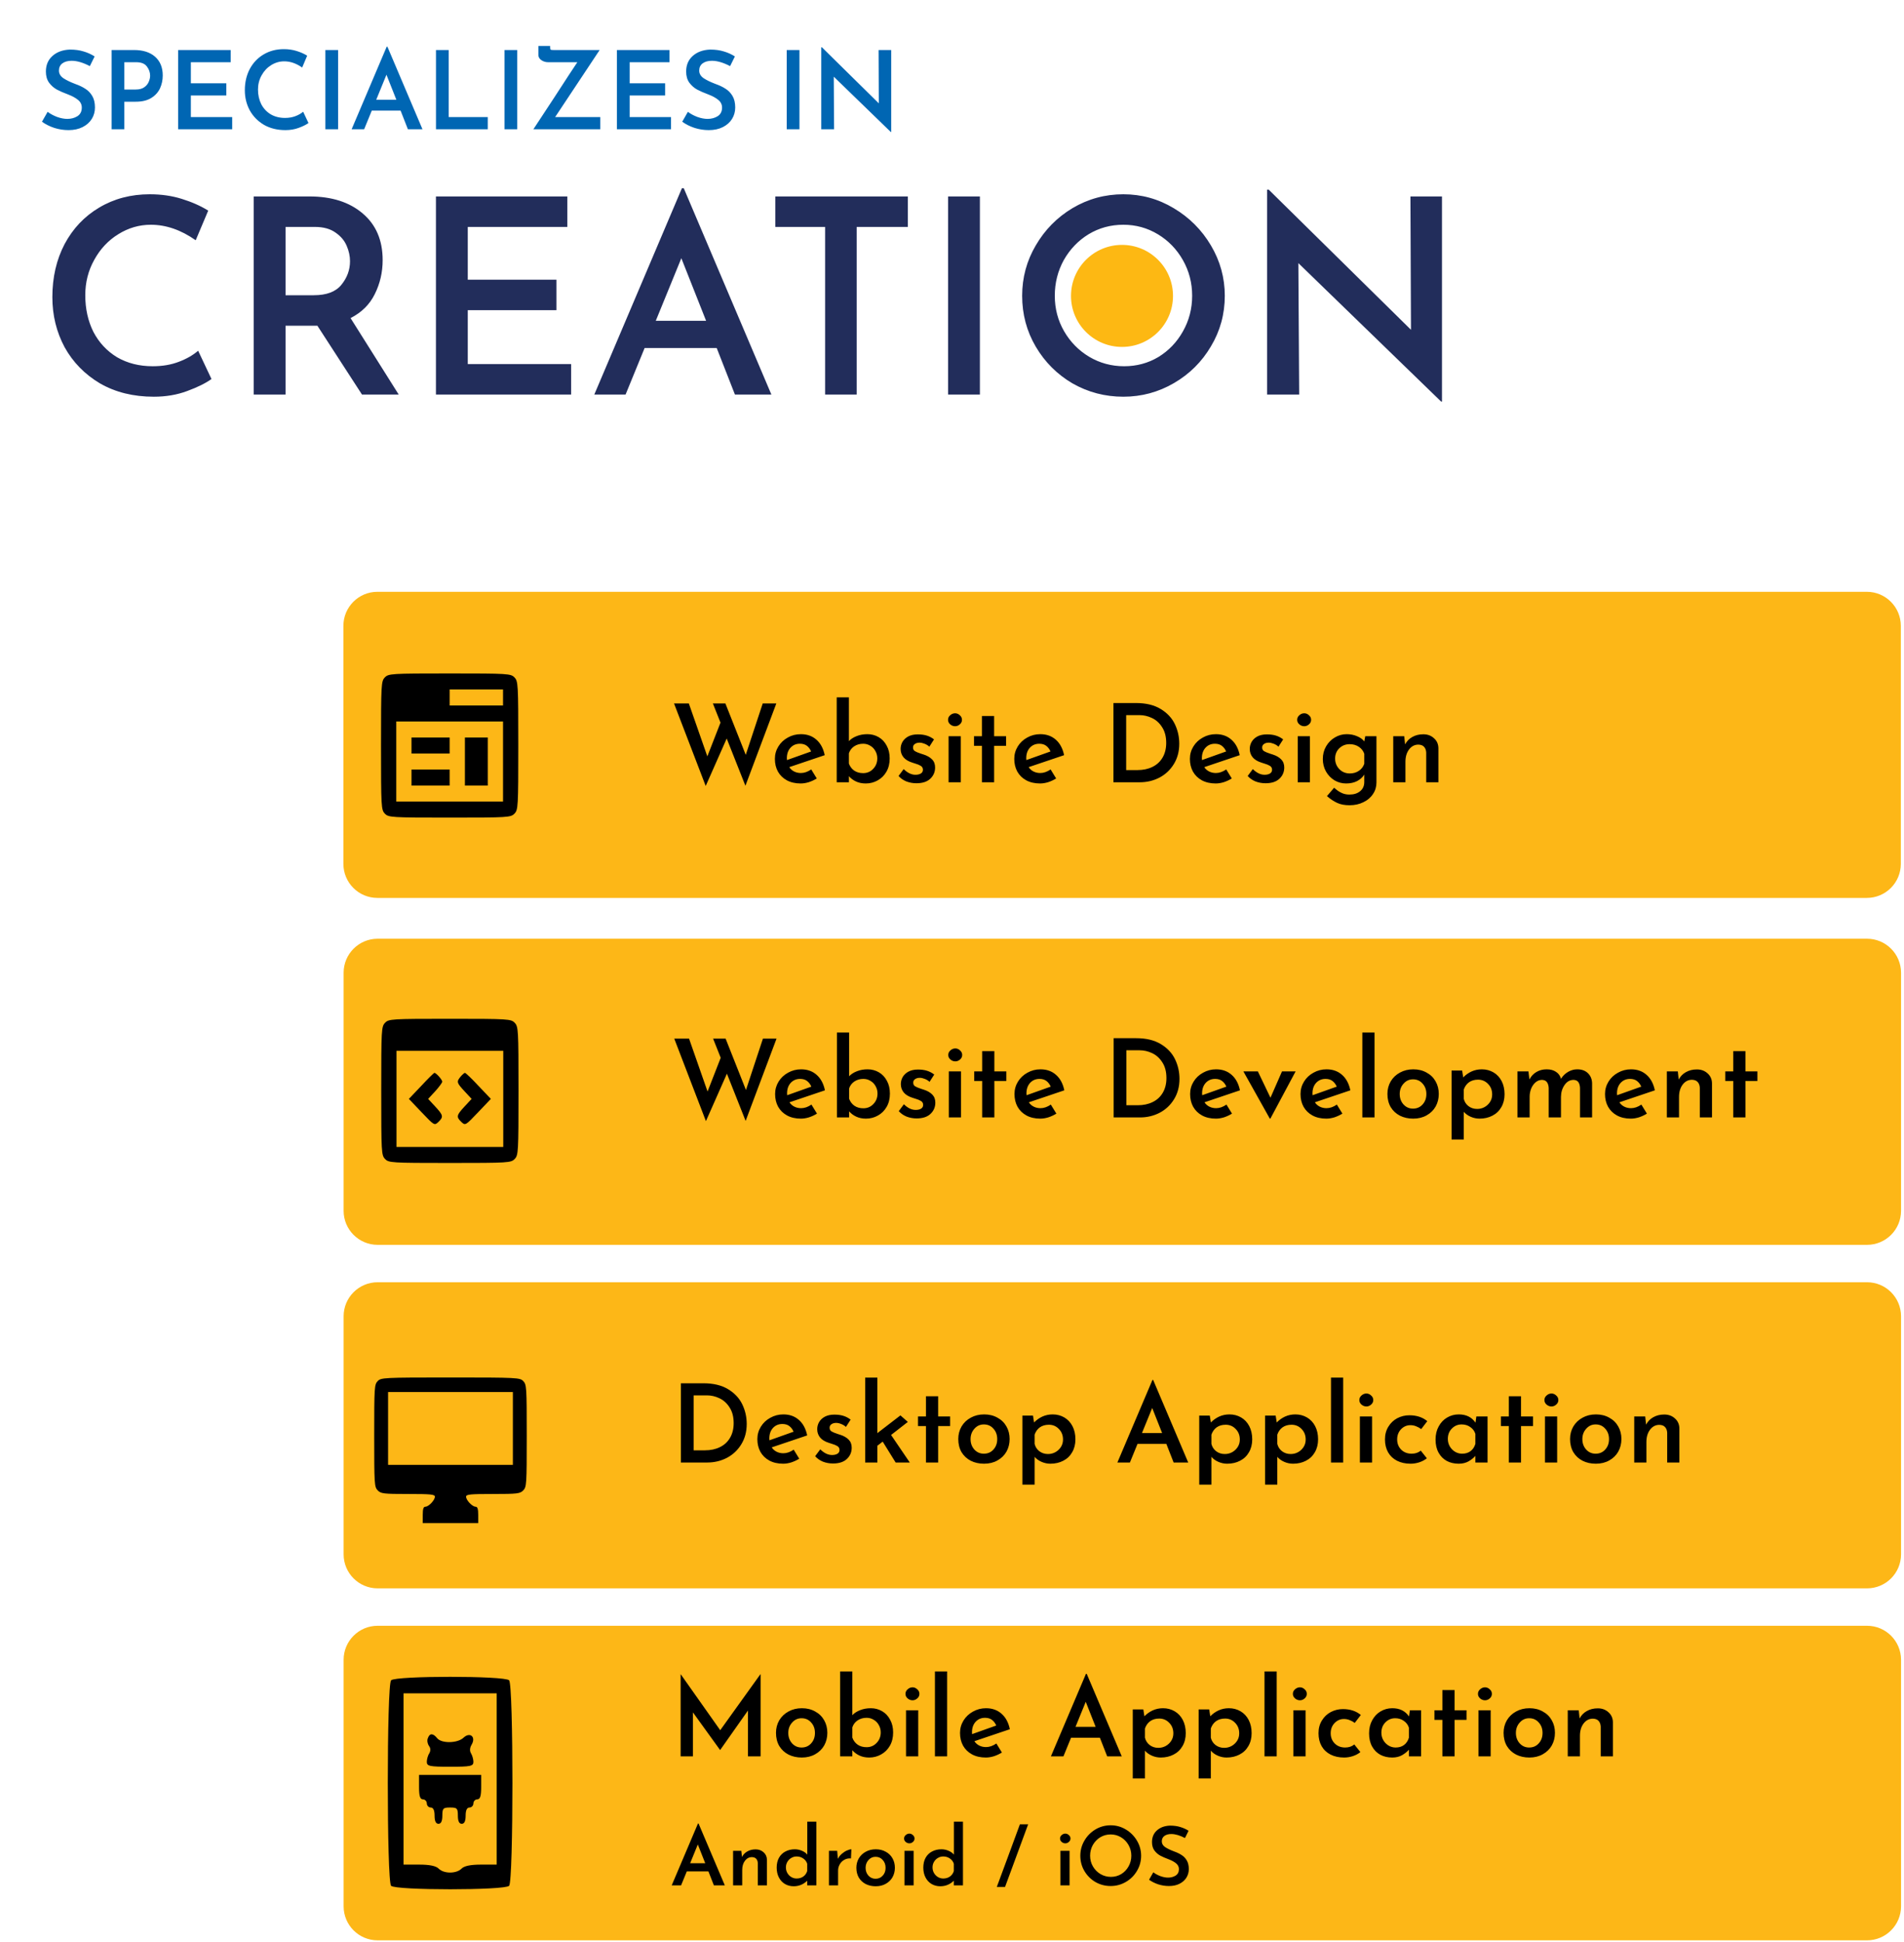 <svg width="560" height="571" viewBox="0 0 560 571" fill="none" xmlns="http://www.w3.org/2000/svg">
<path fill-rule="evenodd" clip-rule="evenodd" d="M10 0C4.477 0 0 4.477 0 10V53V83V126C0 131.523 4.477 136 10 136H433C438.523 136 443 131.523 443 126V53C443 47.477 438.523 43 433 43H276V10C276 4.477 271.523 0 266 0H10Z" fill="white"/>
<path d="M26.424 19.44C24.419 18.395 22.637 17.872 21.08 17.872C19.928 17.872 19.011 18.128 18.328 18.64C17.667 19.152 17.336 19.856 17.336 20.752C17.336 21.627 17.752 22.363 18.584 22.96C19.437 23.536 20.621 24.112 22.136 24.688C23.288 25.093 24.269 25.563 25.08 26.096C25.912 26.608 26.595 27.312 27.128 28.208C27.661 29.104 27.928 30.235 27.928 31.6C27.928 32.837 27.619 33.957 27 34.96C26.381 35.963 25.485 36.763 24.312 37.36C23.139 37.957 21.752 38.256 20.152 38.256C18.744 38.256 17.357 38.043 15.992 37.616C14.627 37.168 13.411 36.56 12.344 35.792L14.008 32.88C14.797 33.477 15.725 33.979 16.792 34.384C17.88 34.768 18.883 34.96 19.8 34.96C20.931 34.96 21.923 34.693 22.776 34.16C23.629 33.605 24.056 32.763 24.056 31.632C24.056 30.736 23.693 29.989 22.968 29.392C22.264 28.795 21.272 28.251 19.992 27.76C18.669 27.269 17.571 26.789 16.696 26.32C15.821 25.829 15.064 25.157 14.424 24.304C13.805 23.429 13.496 22.341 13.496 21.04C13.496 19.141 14.136 17.616 15.416 16.464C16.717 15.291 18.424 14.661 20.536 14.576C22.072 14.576 23.416 14.757 24.568 15.12C25.741 15.461 26.829 15.952 27.832 16.592L26.424 19.44ZM39.417 14.704C42.062 14.704 44.132 15.365 45.625 16.688C47.118 18.011 47.865 19.845 47.865 22.192C47.865 23.536 47.598 24.795 47.065 25.968C46.532 27.12 45.668 28.069 44.473 28.816C43.3 29.541 41.785 29.904 39.929 29.904H36.569V38H32.825V14.704H39.417ZM39.929 26.32C40.953 26.32 41.774 26.107 42.393 25.68C43.033 25.232 43.481 24.699 43.737 24.08C44.014 23.44 44.153 22.832 44.153 22.256C44.153 21.275 43.833 20.368 43.193 19.536C42.574 18.704 41.518 18.288 40.025 18.288H36.569V26.32H39.929ZM67.844 14.704V18.288H56.132V24.496H66.564V28.08H56.132V34.416H68.291V38H52.388V14.704H67.844ZM90.73 36.176C90.047 36.667 89.098 37.136 87.882 37.584C86.687 38.032 85.375 38.256 83.946 38.256C81.535 38.256 79.423 37.733 77.61 36.688C75.818 35.621 74.431 34.203 73.45 32.432C72.49 30.64 72.01 28.677 72.01 26.544C72.01 24.219 72.49 22.139 73.45 20.304C74.431 18.469 75.786 17.04 77.514 16.016C79.263 14.971 81.247 14.448 83.466 14.448C84.831 14.448 86.09 14.629 87.242 14.992C88.415 15.355 89.45 15.813 90.346 16.368L88.874 19.856C87.146 18.64 85.386 18.032 83.594 18.032C82.229 18.032 80.949 18.405 79.754 19.152C78.581 19.877 77.642 20.88 76.938 22.16C76.234 23.419 75.882 24.805 75.882 26.32C75.882 27.92 76.202 29.36 76.842 30.64C77.503 31.899 78.431 32.891 79.626 33.616C80.842 34.32 82.239 34.672 83.818 34.672C84.949 34.672 85.962 34.501 86.858 34.16C87.775 33.819 88.543 33.381 89.162 32.848L90.73 36.176ZM99.444 14.704V38H95.7V14.704H99.444ZM117.824 32.528H109.344L107.104 38H103.424L113.728 13.744H113.952L124.256 38H119.968L117.824 32.528ZM116.576 29.328L113.664 21.968L110.656 29.328H116.576ZM131.975 14.704V34.416H143.463V38H128.231V14.704H131.975ZM152.132 14.704V38H148.388V14.704H152.132ZM176.56 34.416V38H156.88C157.114 37.659 159.184 34.512 163.088 28.56C166.33 23.547 168.57 20.123 169.808 18.288H161.168C160.464 18.288 159.813 18.085 159.216 17.68C158.64 17.275 158.352 16.773 158.352 16.176V13.52H161.808V13.968C161.808 14.331 161.861 14.544 161.968 14.608C162.096 14.672 162.373 14.704 162.8 14.704H176.368L163.28 34.416H176.56ZM196.906 14.704V18.288H185.194V24.496H195.626V28.08H185.194V34.416H197.354V38H181.45V14.704H196.906ZM214.737 19.44C212.731 18.395 210.95 17.872 209.393 17.872C208.241 17.872 207.323 18.128 206.641 18.64C205.979 19.152 205.649 19.856 205.649 20.752C205.649 21.627 206.065 22.363 206.897 22.96C207.75 23.536 208.934 24.112 210.449 24.688C211.601 25.093 212.582 25.563 213.393 26.096C214.225 26.608 214.907 27.312 215.441 28.208C215.974 29.104 216.241 30.235 216.241 31.6C216.241 32.837 215.931 33.957 215.312 34.96C214.694 35.963 213.798 36.763 212.625 37.36C211.451 37.957 210.065 38.256 208.465 38.256C207.057 38.256 205.67 38.043 204.305 37.616C202.939 37.168 201.723 36.56 200.657 35.792L202.321 32.88C203.11 33.477 204.038 33.979 205.105 34.384C206.193 34.768 207.195 34.96 208.113 34.96C209.243 34.96 210.235 34.693 211.089 34.16C211.942 33.605 212.369 32.763 212.369 31.632C212.369 30.736 212.006 29.989 211.281 29.392C210.577 28.795 209.585 28.251 208.305 27.76C206.982 27.269 205.883 26.789 205.009 26.32C204.134 25.829 203.377 25.157 202.737 24.304C202.118 23.429 201.809 22.341 201.809 21.04C201.809 19.141 202.449 17.616 203.729 16.464C205.03 15.291 206.737 14.661 208.849 14.576C210.385 14.576 211.729 14.757 212.881 15.12C214.054 15.461 215.142 15.952 216.145 16.592L214.737 19.44ZM235.132 14.704V38H231.388V14.704H235.132ZM262.12 14.704V38.832H262.024L245.224 22.544L245.32 38H241.544V13.904H241.736L258.472 30.384L258.408 14.704H262.12Z" fill="#0066B3"/>
<path d="M62.2 111.44C60.493 112.667 58.12 113.84 55.08 114.96C52.093 116.08 48.813 116.64 45.24 116.64C39.213 116.64 33.933 115.333 29.4 112.72C24.92 110.053 21.453 106.507 19 102.08C16.6 97.6 15.4 92.693 15.4 87.36C15.4 81.547 16.6 76.347 19 71.76C21.453 67.173 24.84 63.6 29.16 61.04C33.533 58.427 38.493 57.12 44.04 57.12C47.453 57.12 50.6 57.573 53.48 58.48C56.413 59.387 59 60.533 61.24 61.92L57.56 70.64C53.24 67.6 48.84 66.08 44.36 66.08C40.947 66.08 37.747 67.013 34.76 68.88C31.827 70.693 29.48 73.2 27.72 76.4C25.96 79.547 25.08 83.013 25.08 86.8C25.08 90.8 25.88 94.4 27.48 97.6C29.133 100.747 31.453 103.227 34.44 105.04C37.48 106.8 40.973 107.68 44.92 107.68C47.747 107.68 50.28 107.253 52.52 106.4C54.813 105.547 56.733 104.453 58.28 103.12L62.2 111.44ZM106.465 116L93.345 95.76H92.385H83.985V116H74.625V57.76H91.025C97.532 57.76 102.732 59.413 106.625 62.72C110.572 66.027 112.545 70.613 112.545 76.48C112.545 80.053 111.772 83.387 110.225 86.48C108.732 89.52 106.358 91.867 103.105 93.52L117.265 116H106.465ZM83.985 86.8H92.305C96.038 86.8 98.732 85.787 100.385 83.76C102.092 81.68 102.945 79.36 102.945 76.8C102.945 75.307 102.625 73.813 101.985 72.32C101.345 70.773 100.252 69.467 98.705 68.4C97.158 67.28 95.132 66.72 92.625 66.72H83.985V86.8ZM166.859 57.76V66.72H137.579V82.24H163.659V91.2H137.579V107.04H167.979V116H128.219V57.76H166.859ZM210.795 102.32H189.595L183.995 116H174.795L200.555 55.36H201.115L226.875 116H216.155L210.795 102.32ZM207.675 94.32L200.395 75.92L192.875 94.32H207.675ZM267.003 57.76V66.72H251.963V116H242.683V66.72H228.043V57.76H267.003ZM288.204 57.76V116H278.844V57.76H288.204ZM300.634 86.96C300.634 81.627 301.968 76.693 304.634 72.16C307.301 67.573 310.901 63.92 315.434 61.2C320.021 58.48 325.008 57.12 330.394 57.12C335.728 57.12 340.661 58.48 345.194 61.2C349.781 63.92 353.434 67.573 356.154 72.16C358.874 76.747 360.234 81.68 360.234 86.96C360.234 92.347 358.874 97.307 356.154 101.84C353.488 106.373 349.861 109.973 345.274 112.64C340.688 115.307 335.728 116.64 330.394 116.64C325.008 116.64 320.021 115.333 315.434 112.72C310.901 110.053 307.301 106.453 304.634 101.92C301.968 97.387 300.634 92.4 300.634 86.96ZM310.234 86.96C310.234 90.747 311.141 94.213 312.954 97.36C314.768 100.507 317.221 103.013 320.314 104.88C323.461 106.747 326.901 107.68 330.634 107.68C334.314 107.68 337.674 106.773 340.714 104.96C343.754 103.093 346.154 100.587 347.914 97.44C349.728 94.24 350.634 90.747 350.634 86.96C350.634 83.173 349.728 79.68 347.914 76.48C346.101 73.28 343.648 70.747 340.554 68.88C337.461 67.013 334.074 66.08 330.394 66.08C326.661 66.08 323.248 67.013 320.154 68.88C317.114 70.747 314.688 73.28 312.874 76.48C311.114 79.68 310.234 83.173 310.234 86.96ZM424.112 57.76V118.08H423.872L381.872 77.36L382.112 116H372.672V55.76H373.152L414.992 96.96L414.832 57.76H424.112Z" fill="#222D5B"/>
<circle cx="330" cy="87" r="15" fill="#FDB813"/>
<g filter="url(#filter0_b)">
<path d="M101.064 387C101.064 381.477 105.541 377 111.064 377H549.127C554.65 377 559.127 381.477 559.127 387V457C559.127 462.523 554.65 467 549.127 467H111.064C105.541 467 101.064 462.523 101.064 457V387Z" fill="#FDB717"/>
</g>
<path d="M200.264 406.704H206.888C209.81 406.704 212.221 407.28 214.12 408.432C216.04 409.584 217.437 411.067 218.312 412.88C219.186 414.693 219.624 416.624 219.624 418.672C219.624 420.933 219.09 422.928 218.024 424.656C216.978 426.363 215.57 427.685 213.8 428.624C212.029 429.541 210.098 430 208.008 430H200.264V406.704ZM207.336 426.416C209 426.416 210.461 426.107 211.72 425.488C213 424.869 213.992 423.963 214.696 422.768C215.421 421.552 215.784 420.101 215.784 418.416C215.784 416.581 215.389 415.056 214.6 413.84C213.832 412.603 212.84 411.696 211.624 411.12C210.429 410.544 209.192 410.256 207.912 410.256H204.008V426.416H207.336ZM230.399 427.28C231.402 427.28 232.415 426.928 233.439 426.224L235.071 428.88C234.346 429.328 233.567 429.691 232.735 429.968C231.903 430.224 231.103 430.352 230.335 430.352C228.778 430.352 227.423 430.043 226.271 429.424C225.141 428.805 224.266 427.952 223.647 426.864C223.05 425.776 222.751 424.528 222.751 423.12C222.751 421.797 223.093 420.581 223.775 419.472C224.458 418.363 225.386 417.488 226.559 416.848C227.733 416.187 229.013 415.856 230.399 415.856C232.234 415.856 233.759 416.4 234.975 417.488C236.191 418.555 237.002 420.069 237.407 422.032L226.975 425.552C227.338 426.107 227.818 426.533 228.415 426.832C229.013 427.131 229.674 427.28 230.399 427.28ZM230.111 418.672C228.981 418.672 228.053 419.067 227.327 419.856C226.623 420.645 226.271 421.669 226.271 422.928C226.271 423.163 226.282 423.344 226.303 423.472L233.407 420.944C233.13 420.283 232.725 419.739 232.191 419.312C231.658 418.885 230.965 418.672 230.111 418.672ZM244.998 430.288C243.953 430.288 242.961 430.107 242.022 429.744C241.105 429.36 240.347 428.827 239.75 428.144L241.254 426.128C242.385 427.237 243.537 427.792 244.71 427.792C245.35 427.792 245.873 427.675 246.278 427.44C246.705 427.184 246.918 426.811 246.918 426.32C246.918 425.808 246.705 425.424 246.278 425.168C245.851 424.912 245.371 424.709 244.838 424.56C244.326 424.389 243.995 424.283 243.846 424.24C242.673 423.877 241.798 423.355 241.222 422.672C240.646 421.968 240.358 421.147 240.358 420.208C240.358 419.461 240.539 418.768 240.902 418.128C241.286 417.467 241.851 416.933 242.598 416.528C243.366 416.123 244.294 415.92 245.382 415.92C246.406 415.92 247.291 416.037 248.038 416.272C248.806 416.507 249.521 416.88 250.182 417.392L248.806 419.536C248.422 419.173 247.953 418.885 247.398 418.672C246.865 418.459 246.374 418.352 245.926 418.352C245.371 418.352 244.913 418.48 244.55 418.736C244.187 418.992 244.006 419.323 244.006 419.728C243.985 420.219 244.166 420.592 244.55 420.848C244.934 421.083 245.553 421.339 246.406 421.616C246.769 421.723 247.003 421.797 247.11 421.84C248.177 422.181 249.009 422.661 249.606 423.28C250.203 423.877 250.502 424.667 250.502 425.648C250.502 426.971 250.022 428.08 249.062 428.976C248.123 429.851 246.769 430.288 244.998 430.288ZM259.617 423.856L258.049 425.072V430H254.465V405.04H258.049V421.36L264.833 416.144L267.009 418.064L262.081 421.904L267.585 430H263.425L259.617 423.856ZM275.924 410.512V416.464H279.444V419.28H275.924V430H272.34V419.28H270.004V416.464H272.34V410.512H275.924ZM281.845 423.088C281.845 421.744 282.165 420.517 282.805 419.408C283.467 418.299 284.373 417.435 285.525 416.816C286.677 416.176 287.989 415.856 289.461 415.856C290.933 415.856 292.235 416.176 293.365 416.816C294.517 417.435 295.403 418.299 296.021 419.408C296.64 420.496 296.949 421.723 296.949 423.088C296.949 424.453 296.64 425.691 296.021 426.8C295.403 427.888 294.517 428.752 293.365 429.392C292.235 430.032 290.923 430.352 289.429 430.352C287.979 430.352 286.677 430.064 285.525 429.488C284.373 428.891 283.467 428.048 282.805 426.96C282.165 425.851 281.845 424.56 281.845 423.088ZM285.461 423.12C285.461 424.336 285.835 425.36 286.581 426.192C287.328 427.003 288.256 427.408 289.365 427.408C290.517 427.408 291.456 427.003 292.181 426.192C292.928 425.381 293.301 424.357 293.301 423.12C293.301 421.883 292.928 420.859 292.181 420.048C291.456 419.216 290.517 418.8 289.365 418.8C288.256 418.8 287.328 419.227 286.581 420.08C285.835 420.912 285.461 421.925 285.461 423.12ZM309.611 415.856C310.87 415.856 312.011 416.155 313.035 416.752C314.059 417.349 314.859 418.203 315.435 419.312C316.011 420.421 316.299 421.712 316.299 423.184C316.299 424.635 315.979 425.904 315.339 426.992C314.721 428.08 313.846 428.912 312.715 429.488C311.606 430.064 310.347 430.352 308.939 430.352C308.043 430.352 307.179 430.171 306.347 429.808C305.515 429.445 304.833 428.955 304.299 428.336V436.496H300.715V416.208H303.819L304.139 418.224C304.843 417.499 305.654 416.923 306.571 416.496C307.51 416.069 308.523 415.856 309.611 415.856ZM308.235 427.504C309.025 427.504 309.75 427.323 310.411 426.96C311.094 426.576 311.638 426.064 312.043 425.424C312.449 424.784 312.651 424.059 312.651 423.248C312.651 421.989 312.246 420.955 311.435 420.144C310.646 419.312 309.665 418.896 308.491 418.896C307.446 418.896 306.561 419.152 305.835 419.664C305.131 420.176 304.619 420.891 304.299 421.808V424.528C304.513 425.403 304.971 426.117 305.675 426.672C306.401 427.227 307.254 427.504 308.235 427.504ZM343.044 424.528H334.564L332.324 430H328.644L338.948 405.744H339.172L349.476 430H345.188L343.044 424.528ZM341.796 421.328L338.884 413.968L335.876 421.328H341.796ZM361.611 415.856C362.87 415.856 364.011 416.155 365.035 416.752C366.059 417.349 366.859 418.203 367.435 419.312C368.011 420.421 368.299 421.712 368.299 423.184C368.299 424.635 367.979 425.904 367.339 426.992C366.721 428.08 365.846 428.912 364.715 429.488C363.606 430.064 362.347 430.352 360.939 430.352C360.043 430.352 359.179 430.171 358.347 429.808C357.515 429.445 356.833 428.955 356.299 428.336V436.496H352.715V416.208H355.819L356.139 418.224C356.843 417.499 357.654 416.923 358.571 416.496C359.51 416.069 360.523 415.856 361.611 415.856ZM360.235 427.504C361.025 427.504 361.75 427.323 362.411 426.96C363.094 426.576 363.638 426.064 364.043 425.424C364.449 424.784 364.651 424.059 364.651 423.248C364.651 421.989 364.246 420.955 363.435 420.144C362.646 419.312 361.665 418.896 360.491 418.896C359.446 418.896 358.561 419.152 357.835 419.664C357.131 420.176 356.619 420.891 356.299 421.808V424.528C356.513 425.403 356.971 426.117 357.675 426.672C358.401 427.227 359.254 427.504 360.235 427.504ZM380.986 415.856C382.245 415.856 383.386 416.155 384.41 416.752C385.434 417.349 386.234 418.203 386.81 419.312C387.386 420.421 387.674 421.712 387.674 423.184C387.674 424.635 387.354 425.904 386.714 426.992C386.096 428.08 385.221 428.912 384.09 429.488C382.981 430.064 381.722 430.352 380.314 430.352C379.418 430.352 378.554 430.171 377.722 429.808C376.89 429.445 376.208 428.955 375.674 428.336V436.496H372.09V416.208H375.194L375.514 418.224C376.218 417.499 377.029 416.923 377.946 416.496C378.885 416.069 379.898 415.856 380.986 415.856ZM379.61 427.504C380.4 427.504 381.125 427.323 381.786 426.96C382.469 426.576 383.013 426.064 383.418 425.424C383.824 424.784 384.026 424.059 384.026 423.248C384.026 421.989 383.621 420.955 382.81 420.144C382.021 419.312 381.04 418.896 379.866 418.896C378.821 418.896 377.936 419.152 377.21 419.664C376.506 420.176 375.994 420.891 375.674 421.808V424.528C375.888 425.403 376.346 426.117 377.05 426.672C377.776 427.227 378.629 427.504 379.61 427.504ZM395.049 405.04V430H391.465V405.04H395.049ZM403.549 416.464V430H399.965V416.464H403.549ZM399.805 411.632C399.805 411.099 400.019 410.651 400.445 410.288C400.872 409.904 401.352 409.712 401.885 409.712C402.397 409.712 402.856 409.904 403.261 410.288C403.688 410.651 403.901 411.099 403.901 411.632C403.901 412.165 403.688 412.613 403.261 412.976C402.856 413.339 402.397 413.52 401.885 413.52C401.352 413.52 400.872 413.339 400.445 412.976C400.019 412.613 399.805 412.165 399.805 411.632ZM419.665 428.752C419.068 429.243 418.332 429.637 417.457 429.936C416.604 430.213 415.74 430.352 414.865 430.352C413.372 430.352 412.049 430.064 410.897 429.488C409.767 428.912 408.892 428.091 408.273 427.024C407.655 425.936 407.345 424.667 407.345 423.216C407.345 421.787 407.676 420.539 408.337 419.472C408.999 418.384 409.873 417.552 410.961 416.976C412.071 416.4 413.255 416.112 414.513 416.112C416.647 416.112 418.407 416.688 419.793 417.84L418.001 420.176C417.596 419.856 417.116 419.589 416.561 419.376C416.028 419.141 415.452 419.024 414.833 419.024C413.745 419.024 412.817 419.429 412.049 420.24C411.303 421.029 410.929 422.021 410.929 423.216C410.929 424.411 411.324 425.413 412.113 426.224C412.924 427.013 413.948 427.408 415.185 427.408C416.252 427.408 417.148 427.109 417.873 426.512L419.665 428.752ZM437.516 416.464V430H433.932V428.048C433.442 428.624 432.78 429.157 431.948 429.648C431.116 430.117 430.146 430.352 429.036 430.352C427.735 430.352 426.572 430.085 425.548 429.552C424.524 428.997 423.714 428.187 423.116 427.12C422.519 426.053 422.22 424.763 422.22 423.248C422.22 421.776 422.53 420.485 423.148 419.376C423.767 418.245 424.588 417.381 425.612 416.784C426.658 416.165 427.799 415.856 429.036 415.856C431.234 415.856 432.876 416.667 433.964 418.288L434.22 416.464H437.516ZM430.028 427.408C431.01 427.408 431.831 427.163 432.492 426.672C433.175 426.16 433.655 425.445 433.932 424.528V421.584C433.676 420.752 433.175 420.08 432.428 419.568C431.703 419.056 430.86 418.8 429.9 418.8C428.77 418.8 427.81 419.205 427.02 420.016C426.231 420.805 425.836 421.819 425.836 423.056C425.836 423.867 426.028 424.603 426.412 425.264C426.796 425.925 427.308 426.448 427.948 426.832C428.588 427.216 429.282 427.408 430.028 427.408ZM447.361 410.512V416.464H450.881V419.28H447.361V430H443.777V419.28H441.441V416.464H443.777V410.512H447.361ZM457.987 416.464V430H454.403V416.464H457.987ZM454.243 411.632C454.243 411.099 454.456 410.651 454.883 410.288C455.309 409.904 455.789 409.712 456.323 409.712C456.835 409.712 457.293 409.904 457.699 410.288C458.125 410.651 458.339 411.099 458.339 411.632C458.339 412.165 458.125 412.613 457.699 412.976C457.293 413.339 456.835 413.52 456.323 413.52C455.789 413.52 455.309 413.339 454.883 412.976C454.456 412.613 454.243 412.165 454.243 411.632ZM461.783 423.088C461.783 421.744 462.103 420.517 462.743 419.408C463.404 418.299 464.311 417.435 465.463 416.816C466.615 416.176 467.927 415.856 469.399 415.856C470.871 415.856 472.172 416.176 473.303 416.816C474.455 417.435 475.34 418.299 475.959 419.408C476.577 420.496 476.887 421.723 476.887 423.088C476.887 424.453 476.577 425.691 475.959 426.8C475.34 427.888 474.455 428.752 473.303 429.392C472.172 430.032 470.86 430.352 469.367 430.352C467.916 430.352 466.615 430.064 465.463 429.488C464.311 428.891 463.404 428.048 462.743 426.96C462.103 425.851 461.783 424.56 461.783 423.088ZM465.399 423.12C465.399 424.336 465.772 425.36 466.519 426.192C467.265 427.003 468.193 427.408 469.303 427.408C470.455 427.408 471.393 427.003 472.119 426.192C472.865 425.381 473.239 424.357 473.239 423.12C473.239 421.883 472.865 420.859 472.119 420.048C471.393 419.216 470.455 418.8 469.303 418.8C468.193 418.8 467.265 419.227 466.519 420.08C465.772 420.912 465.399 421.925 465.399 423.12ZM489.485 415.888C490.743 415.888 491.789 416.272 492.621 417.04C493.474 417.787 493.911 418.757 493.933 419.952V430H490.349V421.232C490.306 420.528 490.093 419.973 489.709 419.568C489.346 419.163 488.791 418.949 488.045 418.928C486.935 418.928 486.018 419.408 485.293 420.368C484.589 421.307 484.237 422.512 484.237 423.984V430H480.653V416.464H483.885L484.141 418.864C484.631 417.925 485.335 417.2 486.253 416.688C487.191 416.155 488.269 415.888 489.485 415.888Z" fill="black"/>
<g filter="url(#filter1_b)">
<path d="M101 184C101 178.477 105.477 174 111 174H549.064C554.587 174 559.064 178.477 559.064 184V254C559.064 259.523 554.587 264 549.064 264H111C105.477 264 101 259.523 101 254V184Z" fill="#FDB717"/>
</g>
<g filter="url(#filter2_b)">
<path d="M101.064 286C101.064 280.477 105.541 276 111.064 276H549.127C554.65 276 559.127 280.477 559.127 286V356C559.127 361.523 554.65 366 549.127 366H111.064C105.541 366 101.064 361.523 101.064 356V286Z" fill="#FDB717"/>
</g>
<g filter="url(#filter3_b)">
<path d="M101.064 488C101.064 482.477 105.541 478 111.064 478H549.127C554.65 478 559.127 482.477 559.127 488V560.486C559.127 566.009 554.65 570.486 549.127 570.486H111.064C105.541 570.486 101.064 566.009 101.064 560.486V488Z" fill="#FDB717"/>
</g>
<path d="M219.24 231.024L213.736 217.136L207.56 231.088L198.248 206.832H202.6L208.04 222.384L211.912 212.464L209.672 206.832H213.352L219.336 221.936L224.328 206.832H228.328L219.24 231.024ZM235.556 227.28C236.558 227.28 237.572 226.928 238.596 226.224L240.228 228.88C239.502 229.328 238.724 229.691 237.892 229.968C237.06 230.224 236.26 230.352 235.492 230.352C233.934 230.352 232.58 230.043 231.428 229.424C230.297 228.805 229.422 227.952 228.804 226.864C228.206 225.776 227.908 224.528 227.908 223.12C227.908 221.797 228.249 220.581 228.932 219.472C229.614 218.363 230.542 217.488 231.716 216.848C232.889 216.187 234.169 215.856 235.556 215.856C237.39 215.856 238.916 216.4 240.132 217.488C241.348 218.555 242.158 220.069 242.564 222.032L232.132 225.552C232.494 226.107 232.974 226.533 233.572 226.832C234.169 227.131 234.83 227.28 235.556 227.28ZM235.268 218.672C234.137 218.672 233.209 219.067 232.484 219.856C231.78 220.645 231.428 221.669 231.428 222.928C231.428 223.163 231.438 223.344 231.46 223.472L238.564 220.944C238.286 220.283 237.881 219.739 237.348 219.312C236.814 218.885 236.121 218.672 235.268 218.672ZM255.114 215.856C256.309 215.856 257.408 216.144 258.41 216.72C259.413 217.296 260.202 218.128 260.778 219.216C261.376 220.283 261.674 221.541 261.674 222.992C261.674 224.485 261.354 225.787 260.714 226.896C260.074 228.005 259.21 228.859 258.122 229.456C257.056 230.053 255.893 230.352 254.634 230.352C253.568 230.352 252.618 230.16 251.786 229.776C250.954 229.392 250.25 228.869 249.674 228.208V230H246.09V205.04H249.674V217.904C250.25 217.285 251.008 216.795 251.946 216.432C252.906 216.048 253.962 215.856 255.114 215.856ZM253.866 227.312C255.04 227.312 256.021 226.896 256.81 226.064C257.621 225.232 258.026 224.197 258.026 222.96C258.026 222.171 257.834 221.445 257.45 220.784C257.088 220.123 256.586 219.611 255.946 219.248C255.328 218.864 254.634 218.672 253.866 218.672C252.864 218.672 251.978 218.928 251.21 219.44C250.464 219.952 249.952 220.635 249.674 221.488V224.496C249.994 225.371 250.517 226.064 251.242 226.576C251.968 227.067 252.842 227.312 253.866 227.312ZM269.529 230.288C268.484 230.288 267.492 230.107 266.553 229.744C265.636 229.36 264.879 228.827 264.281 228.144L265.785 226.128C266.916 227.237 268.068 227.792 269.241 227.792C269.881 227.792 270.404 227.675 270.809 227.44C271.236 227.184 271.449 226.811 271.449 226.32C271.449 225.808 271.236 225.424 270.809 225.168C270.383 224.912 269.903 224.709 269.369 224.56C268.857 224.389 268.527 224.283 268.377 224.24C267.204 223.877 266.329 223.355 265.753 222.672C265.177 221.968 264.889 221.147 264.889 220.208C264.889 219.461 265.071 218.768 265.433 218.128C265.817 217.467 266.383 216.933 267.129 216.528C267.897 216.123 268.825 215.92 269.913 215.92C270.937 215.92 271.823 216.037 272.569 216.272C273.337 216.507 274.052 216.88 274.713 217.392L273.337 219.536C272.953 219.173 272.484 218.885 271.929 218.672C271.396 218.459 270.905 218.352 270.457 218.352C269.903 218.352 269.444 218.48 269.081 218.736C268.719 218.992 268.537 219.323 268.537 219.728C268.516 220.219 268.697 220.592 269.081 220.848C269.465 221.083 270.084 221.339 270.937 221.616C271.3 221.723 271.535 221.797 271.641 221.84C272.708 222.181 273.54 222.661 274.137 223.28C274.735 223.877 275.033 224.667 275.033 225.648C275.033 226.971 274.553 228.08 273.593 228.976C272.655 229.851 271.3 230.288 269.529 230.288ZM282.58 216.464V230H278.996V216.464H282.58ZM278.836 211.632C278.836 211.099 279.05 210.651 279.476 210.288C279.903 209.904 280.383 209.712 280.916 209.712C281.428 209.712 281.887 209.904 282.292 210.288C282.719 210.651 282.932 211.099 282.932 211.632C282.932 212.165 282.719 212.613 282.292 212.976C281.887 213.339 281.428 213.52 280.916 213.52C280.383 213.52 279.903 213.339 279.476 212.976C279.05 212.613 278.836 212.165 278.836 211.632ZM292.392 210.512V216.464H295.912V219.28H292.392V230H288.808V219.28H286.472V216.464H288.808V210.512H292.392ZM305.962 227.28C306.965 227.28 307.978 226.928 309.002 226.224L310.634 228.88C309.909 229.328 309.13 229.691 308.298 229.968C307.466 230.224 306.666 230.352 305.898 230.352C304.341 230.352 302.986 230.043 301.834 229.424C300.703 228.805 299.829 227.952 299.21 226.864C298.613 225.776 298.314 224.528 298.314 223.12C298.314 221.797 298.655 220.581 299.338 219.472C300.021 218.363 300.949 217.488 302.122 216.848C303.295 216.187 304.575 215.856 305.962 215.856C307.797 215.856 309.322 216.4 310.538 217.488C311.754 218.555 312.565 220.069 312.97 222.032L302.538 225.552C302.901 226.107 303.381 226.533 303.978 226.832C304.575 227.131 305.237 227.28 305.962 227.28ZM305.674 218.672C304.543 218.672 303.615 219.067 302.89 219.856C302.186 220.645 301.834 221.669 301.834 222.928C301.834 223.163 301.845 223.344 301.866 223.472L308.97 220.944C308.693 220.283 308.287 219.739 307.754 219.312C307.221 218.885 306.527 218.672 305.674 218.672ZM327.482 206.704H334.106C337.029 206.704 339.44 207.28 341.338 208.432C343.258 209.584 344.656 211.067 345.53 212.88C346.405 214.693 346.842 216.624 346.842 218.672C346.842 220.933 346.309 222.928 345.242 224.656C344.197 226.363 342.789 227.685 341.018 228.624C339.248 229.541 337.317 230 335.226 230H327.482V206.704ZM334.554 226.416C336.218 226.416 337.68 226.107 338.938 225.488C340.218 224.869 341.21 223.963 341.914 222.768C342.64 221.552 343.002 220.101 343.002 218.416C343.002 216.581 342.608 215.056 341.818 213.84C341.05 212.603 340.058 211.696 338.842 211.12C337.648 210.544 336.41 210.256 335.13 210.256H331.226V226.416H334.554ZM357.618 227.28C358.621 227.28 359.634 226.928 360.658 226.224L362.29 228.88C361.565 229.328 360.786 229.691 359.954 229.968C359.122 230.224 358.322 230.352 357.554 230.352C355.997 230.352 354.642 230.043 353.49 229.424C352.36 228.805 351.485 227.952 350.866 226.864C350.269 225.776 349.97 224.528 349.97 223.12C349.97 221.797 350.312 220.581 350.994 219.472C351.677 218.363 352.605 217.488 353.778 216.848C354.952 216.187 356.232 215.856 357.618 215.856C359.453 215.856 360.978 216.4 362.194 217.488C363.41 218.555 364.221 220.069 364.626 222.032L354.194 225.552C354.557 226.107 355.037 226.533 355.634 226.832C356.232 227.131 356.893 227.28 357.618 227.28ZM357.33 218.672C356.2 218.672 355.272 219.067 354.546 219.856C353.842 220.645 353.49 221.669 353.49 222.928C353.49 223.163 353.501 223.344 353.522 223.472L360.626 220.944C360.349 220.283 359.944 219.739 359.41 219.312C358.877 218.885 358.184 218.672 357.33 218.672ZM372.217 230.288C371.171 230.288 370.179 230.107 369.241 229.744C368.323 229.36 367.566 228.827 366.969 228.144L368.473 226.128C369.603 227.237 370.755 227.792 371.929 227.792C372.569 227.792 373.091 227.675 373.497 227.44C373.923 227.184 374.137 226.811 374.137 226.32C374.137 225.808 373.923 225.424 373.497 225.168C373.07 224.912 372.59 224.709 372.057 224.56C371.545 224.389 371.214 224.283 371.065 224.24C369.891 223.877 369.017 223.355 368.441 222.672C367.865 221.968 367.577 221.147 367.577 220.208C367.577 219.461 367.758 218.768 368.121 218.128C368.505 217.467 369.07 216.933 369.817 216.528C370.585 216.123 371.513 215.92 372.601 215.92C373.625 215.92 374.51 216.037 375.257 216.272C376.025 216.507 376.739 216.88 377.401 217.392L376.025 219.536C375.641 219.173 375.171 218.885 374.617 218.672C374.083 218.459 373.593 218.352 373.145 218.352C372.59 218.352 372.131 218.48 371.769 218.736C371.406 218.992 371.225 219.323 371.225 219.728C371.203 220.219 371.385 220.592 371.769 220.848C372.153 221.083 372.771 221.339 373.625 221.616C373.987 221.723 374.222 221.797 374.329 221.84C375.395 222.181 376.227 222.661 376.825 223.28C377.422 223.877 377.721 224.667 377.721 225.648C377.721 226.971 377.241 228.08 376.281 228.976C375.342 229.851 373.987 230.288 372.217 230.288ZM385.268 216.464V230H381.684V216.464H385.268ZM381.524 211.632C381.524 211.099 381.737 210.651 382.164 210.288C382.591 209.904 383.071 209.712 383.604 209.712C384.116 209.712 384.575 209.904 384.98 210.288C385.407 210.651 385.62 211.099 385.62 211.632C385.62 212.165 385.407 212.613 384.98 212.976C384.575 213.339 384.116 213.52 383.604 213.52C383.071 213.52 382.591 213.339 382.164 212.976C381.737 212.613 381.524 212.165 381.524 211.632ZM404.84 216.464V230.064C404.84 231.323 404.499 232.453 403.816 233.456C403.155 234.48 402.216 235.28 401 235.856C399.805 236.453 398.451 236.752 396.936 236.752C395.464 236.752 394.237 236.517 393.256 236.048C392.275 235.6 391.283 234.939 390.28 234.064L392.392 231.6C393.075 232.24 393.768 232.731 394.472 233.072C395.176 233.435 395.976 233.616 396.872 233.616C398.195 233.616 399.251 233.285 400.04 232.624C400.829 231.984 401.235 231.109 401.256 230V227.728C400.787 228.517 400.083 229.157 399.144 229.648C398.227 230.117 397.149 230.352 395.912 230.352C394.675 230.352 393.533 230.043 392.488 229.424C391.443 228.784 390.611 227.92 389.992 226.832C389.373 225.723 389.064 224.496 389.064 223.152C389.064 221.787 389.384 220.549 390.024 219.44C390.685 218.309 391.549 217.435 392.616 216.816C393.704 216.176 394.856 215.856 396.072 215.856C397.203 215.856 398.227 216.059 399.144 216.464C400.083 216.848 400.787 217.36 401.256 218L401.544 216.464H404.84ZM396.968 227.408C398.013 227.408 398.909 227.152 399.656 226.64C400.424 226.128 400.957 225.435 401.256 224.56V221.616C400.957 220.763 400.424 220.08 399.656 219.568C398.888 219.056 397.992 218.8 396.968 218.8C395.752 218.8 394.728 219.205 393.896 220.016C393.085 220.805 392.68 221.819 392.68 223.056C392.68 223.867 392.872 224.603 393.256 225.264C393.64 225.925 394.152 226.448 394.792 226.832C395.453 227.216 396.179 227.408 396.968 227.408ZM418.61 215.888C419.868 215.888 420.914 216.272 421.746 217.04C422.599 217.787 423.036 218.757 423.058 219.952V230H419.474V221.232C419.431 220.528 419.218 219.973 418.834 219.568C418.471 219.163 417.916 218.949 417.17 218.928C416.06 218.928 415.143 219.408 414.418 220.368C413.714 221.307 413.362 222.512 413.362 223.984V230H409.778V216.464H413.01L413.266 218.864C413.756 217.925 414.46 217.2 415.378 216.688C416.316 216.155 417.394 215.888 418.61 215.888Z" fill="black"/>
<path d="M219.303 329.565L213.799 315.677L207.623 329.629L198.311 305.373H202.663L208.103 320.925L211.975 311.005L209.735 305.373H213.415L219.399 320.477L224.391 305.373H228.391L219.303 329.565ZM235.619 325.821C236.622 325.821 237.635 325.469 238.659 324.765L240.291 327.421C239.566 327.869 238.787 328.232 237.955 328.509C237.123 328.765 236.323 328.893 235.555 328.893C233.998 328.893 232.643 328.584 231.491 327.965C230.361 327.347 229.486 326.493 228.867 325.405C228.27 324.317 227.971 323.069 227.971 321.661C227.971 320.339 228.313 319.123 228.995 318.013C229.678 316.904 230.606 316.029 231.779 315.389C232.953 314.728 234.233 314.397 235.619 314.397C237.454 314.397 238.979 314.941 240.195 316.029C241.411 317.096 242.222 318.611 242.627 320.573L232.195 324.093C232.558 324.648 233.038 325.075 233.635 325.373C234.233 325.672 234.894 325.821 235.619 325.821ZM235.331 317.213C234.201 317.213 233.273 317.608 232.547 318.397C231.843 319.187 231.491 320.211 231.491 321.469C231.491 321.704 231.502 321.885 231.523 322.013L238.627 319.485C238.35 318.824 237.945 318.28 237.411 317.853C236.878 317.427 236.185 317.213 235.331 317.213ZM255.178 314.397C256.373 314.397 257.471 314.685 258.474 315.261C259.477 315.837 260.266 316.669 260.842 317.757C261.439 318.824 261.738 320.083 261.738 321.533C261.738 323.027 261.418 324.328 260.778 325.437C260.138 326.547 259.274 327.4 258.186 327.997C257.119 328.595 255.957 328.893 254.698 328.893C253.631 328.893 252.682 328.701 251.85 328.317C251.018 327.933 250.314 327.411 249.738 326.749V328.541H246.154V303.581H249.738V316.445C250.314 315.827 251.071 315.336 252.01 314.973C252.97 314.589 254.026 314.397 255.178 314.397ZM253.93 325.853C255.103 325.853 256.085 325.437 256.874 324.605C257.685 323.773 258.09 322.739 258.09 321.501C258.09 320.712 257.898 319.987 257.514 319.325C257.151 318.664 256.65 318.152 256.01 317.789C255.391 317.405 254.698 317.213 253.93 317.213C252.927 317.213 252.042 317.469 251.274 317.981C250.527 318.493 250.015 319.176 249.738 320.029V323.037C250.058 323.912 250.581 324.605 251.306 325.117C252.031 325.608 252.906 325.853 253.93 325.853ZM269.593 328.829C268.548 328.829 267.556 328.648 266.617 328.285C265.7 327.901 264.942 327.368 264.345 326.685L265.849 324.669C266.98 325.779 268.132 326.333 269.305 326.333C269.945 326.333 270.468 326.216 270.873 325.981C271.3 325.725 271.513 325.352 271.513 324.861C271.513 324.349 271.3 323.965 270.873 323.709C270.446 323.453 269.966 323.251 269.433 323.101C268.921 322.931 268.59 322.824 268.441 322.781C267.268 322.419 266.393 321.896 265.817 321.213C265.241 320.509 264.953 319.688 264.953 318.749C264.953 318.003 265.134 317.309 265.497 316.669C265.881 316.008 266.446 315.475 267.193 315.069C267.961 314.664 268.889 314.461 269.977 314.461C271.001 314.461 271.886 314.579 272.633 314.813C273.401 315.048 274.116 315.421 274.777 315.933L273.401 318.077C273.017 317.715 272.548 317.427 271.993 317.213C271.46 317 270.969 316.893 270.521 316.893C269.966 316.893 269.508 317.021 269.145 317.277C268.782 317.533 268.601 317.864 268.601 318.269C268.58 318.76 268.761 319.133 269.145 319.389C269.529 319.624 270.148 319.88 271.001 320.157C271.364 320.264 271.598 320.339 271.705 320.381C272.772 320.723 273.604 321.203 274.201 321.821C274.798 322.419 275.097 323.208 275.097 324.189C275.097 325.512 274.617 326.621 273.657 327.517C272.718 328.392 271.364 328.829 269.593 328.829ZM282.644 315.005V328.541H279.06V315.005H282.644ZM278.9 310.173C278.9 309.64 279.114 309.192 279.54 308.829C279.967 308.445 280.447 308.253 280.98 308.253C281.492 308.253 281.951 308.445 282.356 308.829C282.783 309.192 282.996 309.64 282.996 310.173C282.996 310.707 282.783 311.155 282.356 311.517C281.951 311.88 281.492 312.061 280.98 312.061C280.447 312.061 279.967 311.88 279.54 311.517C279.114 311.155 278.9 310.707 278.9 310.173ZM292.456 309.053V315.005H295.976V317.821H292.456V328.541H288.872V317.821H286.536V315.005H288.872V309.053H292.456ZM306.026 325.821C307.028 325.821 308.042 325.469 309.066 324.765L310.698 327.421C309.972 327.869 309.194 328.232 308.362 328.509C307.53 328.765 306.73 328.893 305.962 328.893C304.404 328.893 303.05 328.584 301.898 327.965C300.767 327.347 299.892 326.493 299.274 325.405C298.676 324.317 298.378 323.069 298.378 321.661C298.378 320.339 298.719 319.123 299.402 318.013C300.084 316.904 301.012 316.029 302.186 315.389C303.359 314.728 304.639 314.397 306.026 314.397C307.86 314.397 309.386 314.941 310.602 316.029C311.818 317.096 312.628 318.611 313.034 320.573L302.602 324.093C302.964 324.648 303.444 325.075 304.042 325.373C304.639 325.672 305.3 325.821 306.026 325.821ZM305.738 317.213C304.607 317.213 303.679 317.608 302.954 318.397C302.25 319.187 301.898 320.211 301.898 321.469C301.898 321.704 301.908 321.885 301.93 322.013L309.034 319.485C308.756 318.824 308.351 318.28 307.818 317.853C307.284 317.427 306.591 317.213 305.738 317.213ZM327.546 305.245H334.17C337.093 305.245 339.504 305.821 341.402 306.973C343.322 308.125 344.72 309.608 345.594 311.421C346.469 313.235 346.906 315.165 346.906 317.213C346.906 319.475 346.373 321.469 345.306 323.197C344.261 324.904 342.853 326.227 341.082 327.165C339.312 328.083 337.381 328.541 335.29 328.541H327.546V305.245ZM334.618 324.957C336.282 324.957 337.744 324.648 339.002 324.029C340.282 323.411 341.274 322.504 341.978 321.309C342.704 320.093 343.066 318.643 343.066 316.957C343.066 315.123 342.672 313.597 341.882 312.381C341.114 311.144 340.122 310.237 338.906 309.661C337.712 309.085 336.474 308.797 335.194 308.797H331.29V324.957H334.618ZM357.682 325.821C358.685 325.821 359.698 325.469 360.722 324.765L362.354 327.421C361.629 327.869 360.85 328.232 360.018 328.509C359.186 328.765 358.386 328.893 357.618 328.893C356.061 328.893 354.706 328.584 353.554 327.965C352.423 327.347 351.549 326.493 350.93 325.405C350.333 324.317 350.034 323.069 350.034 321.661C350.034 320.339 350.375 319.123 351.058 318.013C351.741 316.904 352.669 316.029 353.842 315.389C355.015 314.728 356.295 314.397 357.682 314.397C359.517 314.397 361.042 314.941 362.258 316.029C363.474 317.096 364.285 318.611 364.69 320.573L354.258 324.093C354.621 324.648 355.101 325.075 355.698 325.373C356.295 325.672 356.957 325.821 357.682 325.821ZM357.394 317.213C356.263 317.213 355.335 317.608 354.61 318.397C353.906 319.187 353.554 320.211 353.554 321.469C353.554 321.704 353.565 321.885 353.586 322.013L360.69 319.485C360.413 318.824 360.007 318.28 359.474 317.853C358.941 317.427 358.247 317.213 357.394 317.213ZM381.061 315.005L373.637 328.893H373.477L365.701 315.005H369.957L373.669 322.749L377.061 315.005H381.061ZM390.151 325.821C391.153 325.821 392.167 325.469 393.191 324.765L394.823 327.421C394.097 327.869 393.319 328.232 392.487 328.509C391.655 328.765 390.855 328.893 390.087 328.893C388.529 328.893 387.175 328.584 386.023 327.965C384.892 327.347 384.017 326.493 383.399 325.405C382.801 324.317 382.503 323.069 382.503 321.661C382.503 320.339 382.844 319.123 383.527 318.013C384.209 316.904 385.137 316.029 386.311 315.389C387.484 314.728 388.764 314.397 390.151 314.397C391.985 314.397 393.511 314.941 394.727 316.029C395.943 317.096 396.753 318.611 397.159 320.573L386.727 324.093C387.089 324.648 387.569 325.075 388.167 325.373C388.764 325.672 389.425 325.821 390.151 325.821ZM389.863 317.213C388.732 317.213 387.804 317.608 387.079 318.397C386.375 319.187 386.023 320.211 386.023 321.469C386.023 321.704 386.033 321.885 386.055 322.013L393.159 319.485C392.881 318.824 392.476 318.28 391.943 317.853C391.409 317.427 390.716 317.213 389.863 317.213ZM404.269 303.581V328.541H400.685V303.581H404.269ZM408.065 321.629C408.065 320.285 408.385 319.059 409.025 317.949C409.687 316.84 410.593 315.976 411.745 315.357C412.897 314.717 414.209 314.397 415.681 314.397C417.153 314.397 418.455 314.717 419.585 315.357C420.737 315.976 421.623 316.84 422.241 317.949C422.86 319.037 423.169 320.264 423.169 321.629C423.169 322.995 422.86 324.232 422.241 325.341C421.623 326.429 420.737 327.293 419.585 327.933C418.455 328.573 417.143 328.893 415.649 328.893C414.199 328.893 412.897 328.605 411.745 328.029C410.593 327.432 409.687 326.589 409.025 325.501C408.385 324.392 408.065 323.101 408.065 321.629ZM411.681 321.661C411.681 322.877 412.055 323.901 412.801 324.733C413.548 325.544 414.476 325.949 415.585 325.949C416.737 325.949 417.676 325.544 418.401 324.733C419.148 323.923 419.521 322.899 419.521 321.661C419.521 320.424 419.148 319.4 418.401 318.589C417.676 317.757 416.737 317.341 415.585 317.341C414.476 317.341 413.548 317.768 412.801 318.621C412.055 319.453 411.681 320.467 411.681 321.661ZM435.831 314.397C437.09 314.397 438.231 314.696 439.255 315.293C440.279 315.891 441.079 316.744 441.655 317.853C442.231 318.963 442.519 320.253 442.519 321.725C442.519 323.176 442.199 324.445 441.559 325.533C440.941 326.621 440.066 327.453 438.935 328.029C437.826 328.605 436.567 328.893 435.159 328.893C434.263 328.893 433.399 328.712 432.567 328.349C431.735 327.987 431.053 327.496 430.519 326.877V335.037H426.935V314.749H430.039L430.359 316.765C431.063 316.04 431.874 315.464 432.791 315.037C433.73 314.611 434.743 314.397 435.831 314.397ZM434.455 326.045C435.245 326.045 435.97 325.864 436.631 325.501C437.314 325.117 437.858 324.605 438.263 323.965C438.669 323.325 438.871 322.6 438.871 321.789C438.871 320.531 438.466 319.496 437.655 318.685C436.866 317.853 435.885 317.437 434.711 317.437C433.666 317.437 432.781 317.693 432.055 318.205C431.351 318.717 430.839 319.432 430.519 320.349V323.069C430.733 323.944 431.191 324.659 431.895 325.213C432.621 325.768 433.474 326.045 434.455 326.045ZM463.878 314.397C465.201 314.397 466.246 314.771 467.014 315.517C467.804 316.264 468.22 317.245 468.262 318.461V328.541H464.71V319.837C464.668 319.112 464.508 318.557 464.23 318.173C463.953 317.768 463.494 317.544 462.854 317.501C461.745 317.501 460.849 318.003 460.166 319.005C459.484 319.987 459.132 321.139 459.11 322.461V328.541H455.494V319.837C455.452 319.133 455.281 318.579 454.982 318.173C454.705 317.768 454.236 317.544 453.574 317.501C452.849 317.501 452.209 317.736 451.654 318.205C451.1 318.675 450.662 319.293 450.342 320.061C450.044 320.829 449.894 321.629 449.894 322.461V328.541H446.31V315.005H449.542L449.83 317.373C450.342 316.413 451.036 315.677 451.91 315.165C452.785 314.653 453.788 314.397 454.918 314.397C456.006 314.397 456.913 314.643 457.638 315.133C458.385 315.603 458.876 316.285 459.11 317.181C459.665 316.307 460.369 315.624 461.222 315.133C462.076 314.643 462.961 314.397 463.878 314.397ZM479.713 325.821C480.716 325.821 481.729 325.469 482.753 324.765L484.385 327.421C483.66 327.869 482.881 328.232 482.049 328.509C481.217 328.765 480.417 328.893 479.649 328.893C478.092 328.893 476.737 328.584 475.585 327.965C474.455 327.347 473.58 326.493 472.961 325.405C472.364 324.317 472.065 323.069 472.065 321.661C472.065 320.339 472.407 319.123 473.089 318.013C473.772 316.904 474.7 316.029 475.873 315.389C477.047 314.728 478.327 314.397 479.713 314.397C481.548 314.397 483.073 314.941 484.289 316.029C485.505 317.096 486.316 318.611 486.721 320.573L476.289 324.093C476.652 324.648 477.132 325.075 477.729 325.373C478.327 325.672 478.988 325.821 479.713 325.821ZM479.425 317.213C478.295 317.213 477.367 317.608 476.641 318.397C475.937 319.187 475.585 320.211 475.585 321.469C475.585 321.704 475.596 321.885 475.617 322.013L482.721 319.485C482.444 318.824 482.039 318.28 481.505 317.853C480.972 317.427 480.279 317.213 479.425 317.213ZM499.08 314.429C500.338 314.429 501.384 314.813 502.216 315.581C503.069 316.328 503.506 317.299 503.528 318.493V328.541H499.944V319.773C499.901 319.069 499.688 318.515 499.304 318.109C498.941 317.704 498.386 317.491 497.64 317.469C496.53 317.469 495.613 317.949 494.888 318.909C494.184 319.848 493.832 321.053 493.832 322.525V328.541H490.248V315.005H493.48L493.736 317.405C494.226 316.467 494.93 315.741 495.848 315.229C496.786 314.696 497.864 314.429 499.08 314.429ZM513.362 309.053V315.005H516.882V317.821H513.362V328.541H509.778V317.821H507.442V315.005H509.778V309.053H513.362Z" fill="black"/>
<path d="M223.703 492.259V516.387H219.991V502.915L211.831 514.499H211.767L203.799 503.459V516.387H200.183V492.259H200.215L211.831 508.707L223.639 492.259H223.703ZM228.233 509.475C228.233 508.131 228.553 506.905 229.193 505.795C229.855 504.686 230.761 503.822 231.913 503.203C233.065 502.563 234.377 502.243 235.849 502.243C237.321 502.243 238.623 502.563 239.753 503.203C240.905 503.822 241.791 504.686 242.409 505.795C243.028 506.883 243.337 508.11 243.337 509.475C243.337 510.841 243.028 512.078 242.409 513.187C241.791 514.275 240.905 515.139 239.753 515.779C238.623 516.419 237.311 516.739 235.817 516.739C234.367 516.739 233.065 516.451 231.913 515.875C230.761 515.278 229.855 514.435 229.193 513.347C228.553 512.238 228.233 510.947 228.233 509.475ZM231.849 509.507C231.849 510.723 232.223 511.747 232.969 512.579C233.716 513.39 234.644 513.795 235.753 513.795C236.905 513.795 237.844 513.39 238.569 512.579C239.316 511.769 239.689 510.745 239.689 509.507C239.689 508.27 239.316 507.246 238.569 506.435C237.844 505.603 236.905 505.187 235.753 505.187C234.644 505.187 233.716 505.614 232.969 506.467C232.223 507.299 231.849 508.313 231.849 509.507ZM256.127 502.243C257.322 502.243 258.421 502.531 259.423 503.107C260.426 503.683 261.215 504.515 261.791 505.603C262.389 506.67 262.687 507.929 262.687 509.379C262.687 510.873 262.367 512.174 261.727 513.283C261.087 514.393 260.223 515.246 259.135 515.843C258.069 516.441 256.906 516.739 255.647 516.739C254.581 516.739 253.631 516.547 252.799 516.163C251.967 515.779 251.263 515.257 250.687 514.595V516.387H247.103V491.427H250.687V504.291C251.263 503.673 252.021 503.182 252.959 502.819C253.919 502.435 254.975 502.243 256.127 502.243ZM254.879 513.699C256.053 513.699 257.034 513.283 257.823 512.451C258.634 511.619 259.039 510.585 259.039 509.347C259.039 508.558 258.847 507.833 258.463 507.171C258.101 506.51 257.599 505.998 256.959 505.635C256.341 505.251 255.647 505.059 254.879 505.059C253.877 505.059 252.991 505.315 252.223 505.827C251.477 506.339 250.965 507.022 250.687 507.875V510.883C251.007 511.758 251.53 512.451 252.255 512.963C252.981 513.454 253.855 513.699 254.879 513.699ZM270.062 502.851V516.387H266.478V502.851H270.062ZM266.318 498.019C266.318 497.486 266.532 497.038 266.958 496.675C267.385 496.291 267.865 496.099 268.398 496.099C268.91 496.099 269.369 496.291 269.774 496.675C270.201 497.038 270.414 497.486 270.414 498.019C270.414 498.553 270.201 499.001 269.774 499.363C269.369 499.726 268.91 499.907 268.398 499.907C267.865 499.907 267.385 499.726 266.958 499.363C266.532 499.001 266.318 498.553 266.318 498.019ZM278.562 491.427V516.387H274.978V491.427H278.562ZM290.006 513.667C291.009 513.667 292.022 513.315 293.046 512.611L294.678 515.267C293.953 515.715 293.174 516.078 292.342 516.355C291.51 516.611 290.71 516.739 289.942 516.739C288.385 516.739 287.03 516.43 285.878 515.811C284.748 515.193 283.873 514.339 283.254 513.251C282.657 512.163 282.358 510.915 282.358 509.507C282.358 508.185 282.7 506.969 283.382 505.859C284.065 504.75 284.993 503.875 286.166 503.235C287.34 502.574 288.62 502.243 290.006 502.243C291.841 502.243 293.366 502.787 294.582 503.875C295.798 504.942 296.609 506.457 297.014 508.419L286.582 511.939C286.945 512.494 287.425 512.921 288.022 513.219C288.62 513.518 289.281 513.667 290.006 513.667ZM289.718 505.059C288.588 505.059 287.66 505.454 286.934 506.243C286.23 507.033 285.878 508.057 285.878 509.315C285.878 509.55 285.889 509.731 285.91 509.859L293.014 507.331C292.737 506.67 292.332 506.126 291.798 505.699C291.265 505.273 290.572 505.059 289.718 505.059ZM323.495 510.915H315.015L312.775 516.387H309.095L319.399 492.131H319.623L329.927 516.387H325.639L323.495 510.915ZM322.247 507.715L319.335 500.355L316.327 507.715H322.247ZM342.062 502.243C343.32 502.243 344.462 502.542 345.486 503.139C346.51 503.737 347.31 504.59 347.886 505.699C348.462 506.809 348.75 508.099 348.75 509.571C348.75 511.022 348.43 512.291 347.79 513.379C347.171 514.467 346.296 515.299 345.166 515.875C344.056 516.451 342.798 516.739 341.39 516.739C340.494 516.739 339.63 516.558 338.798 516.195C337.966 515.833 337.283 515.342 336.75 514.723V522.883H333.166V502.595H336.27L336.59 504.611C337.294 503.886 338.104 503.31 339.022 502.883C339.96 502.457 340.974 502.243 342.062 502.243ZM340.686 513.891C341.475 513.891 342.2 513.71 342.862 513.347C343.544 512.963 344.088 512.451 344.494 511.811C344.899 511.171 345.102 510.446 345.102 509.635C345.102 508.377 344.696 507.342 343.886 506.531C343.096 505.699 342.115 505.283 340.942 505.283C339.896 505.283 339.011 505.539 338.286 506.051C337.582 506.563 337.07 507.278 336.75 508.195V510.915C336.963 511.79 337.422 512.505 338.126 513.059C338.851 513.614 339.704 513.891 340.686 513.891ZM361.437 502.243C362.695 502.243 363.837 502.542 364.861 503.139C365.885 503.737 366.685 504.59 367.261 505.699C367.837 506.809 368.125 508.099 368.125 509.571C368.125 511.022 367.805 512.291 367.165 513.379C366.546 514.467 365.671 515.299 364.541 515.875C363.431 516.451 362.173 516.739 360.765 516.739C359.869 516.739 359.005 516.558 358.173 516.195C357.341 515.833 356.658 515.342 356.125 514.723V522.883H352.541V502.595H355.645L355.965 504.611C356.669 503.886 357.479 503.31 358.397 502.883C359.335 502.457 360.349 502.243 361.437 502.243ZM360.061 513.891C360.85 513.891 361.575 513.71 362.237 513.347C362.919 512.963 363.463 512.451 363.869 511.811C364.274 511.171 364.477 510.446 364.477 509.635C364.477 508.377 364.071 507.342 363.261 506.531C362.471 505.699 361.49 505.283 360.317 505.283C359.271 505.283 358.386 505.539 357.661 506.051C356.957 506.563 356.445 507.278 356.125 508.195V510.915C356.338 511.79 356.797 512.505 357.501 513.059C358.226 513.614 359.079 513.891 360.061 513.891ZM375.5 491.427V516.387H371.916V491.427H375.5ZM384 502.851V516.387H380.416V502.851H384ZM380.256 498.019C380.256 497.486 380.469 497.038 380.896 496.675C381.322 496.291 381.802 496.099 382.336 496.099C382.848 496.099 383.306 496.291 383.712 496.675C384.138 497.038 384.352 497.486 384.352 498.019C384.352 498.553 384.138 499.001 383.712 499.363C383.306 499.726 382.848 499.907 382.336 499.907C381.802 499.907 381.322 499.726 380.896 499.363C380.469 499.001 380.256 498.553 380.256 498.019ZM400.116 515.139C399.518 515.63 398.782 516.025 397.908 516.323C397.054 516.601 396.19 516.739 395.316 516.739C393.822 516.739 392.5 516.451 391.348 515.875C390.217 515.299 389.342 514.478 388.724 513.411C388.105 512.323 387.796 511.054 387.796 509.603C387.796 508.174 388.126 506.926 388.788 505.859C389.449 504.771 390.324 503.939 391.412 503.363C392.521 502.787 393.705 502.499 394.964 502.499C397.097 502.499 398.857 503.075 400.244 504.227L398.452 506.563C398.046 506.243 397.566 505.977 397.012 505.763C396.478 505.529 395.902 505.411 395.284 505.411C394.196 505.411 393.268 505.817 392.5 506.627C391.753 507.417 391.38 508.409 391.38 509.603C391.38 510.798 391.774 511.801 392.564 512.611C393.374 513.401 394.398 513.795 395.636 513.795C396.702 513.795 397.598 513.497 398.324 512.899L400.116 515.139ZM417.967 502.851V516.387H414.383V514.435C413.892 515.011 413.231 515.545 412.399 516.035C411.567 516.505 410.596 516.739 409.487 516.739C408.185 516.739 407.023 516.473 405.999 515.939C404.975 515.385 404.164 514.574 403.567 513.507C402.969 512.441 402.671 511.15 402.671 509.635C402.671 508.163 402.98 506.873 403.599 505.763C404.217 504.633 405.039 503.769 406.063 503.171C407.108 502.553 408.249 502.243 409.487 502.243C411.684 502.243 413.327 503.054 414.415 504.675L414.671 502.851H417.967ZM410.479 513.795C411.46 513.795 412.281 513.55 412.943 513.059C413.625 512.547 414.105 511.833 414.383 510.915V507.971C414.127 507.139 413.625 506.467 412.879 505.955C412.153 505.443 411.311 505.187 410.351 505.187C409.22 505.187 408.26 505.593 407.471 506.403C406.681 507.193 406.287 508.206 406.287 509.443C406.287 510.254 406.479 510.99 406.863 511.651C407.247 512.313 407.759 512.835 408.399 513.219C409.039 513.603 409.732 513.795 410.479 513.795ZM427.812 496.899V502.851H431.332V505.667H427.812V516.387H424.228V505.667H421.892V502.851H424.228V496.899H427.812ZM438.437 502.851V516.387H434.853V502.851H438.437ZM434.693 498.019C434.693 497.486 434.907 497.038 435.333 496.675C435.76 496.291 436.24 496.099 436.773 496.099C437.285 496.099 437.744 496.291 438.149 496.675C438.576 497.038 438.789 497.486 438.789 498.019C438.789 498.553 438.576 499.001 438.149 499.363C437.744 499.726 437.285 499.907 436.773 499.907C436.24 499.907 435.76 499.726 435.333 499.363C434.907 499.001 434.693 498.553 434.693 498.019ZM442.233 509.475C442.233 508.131 442.553 506.905 443.193 505.795C443.855 504.686 444.761 503.822 445.913 503.203C447.065 502.563 448.377 502.243 449.849 502.243C451.321 502.243 452.623 502.563 453.753 503.203C454.905 503.822 455.791 504.686 456.409 505.795C457.028 506.883 457.337 508.11 457.337 509.475C457.337 510.841 457.028 512.078 456.409 513.187C455.791 514.275 454.905 515.139 453.753 515.779C452.623 516.419 451.311 516.739 449.817 516.739C448.367 516.739 447.065 516.451 445.913 515.875C444.761 515.278 443.855 514.435 443.193 513.347C442.553 512.238 442.233 510.947 442.233 509.475ZM445.849 509.507C445.849 510.723 446.223 511.747 446.969 512.579C447.716 513.39 448.644 513.795 449.753 513.795C450.905 513.795 451.844 513.39 452.569 512.579C453.316 511.769 453.689 510.745 453.689 509.507C453.689 508.27 453.316 507.246 452.569 506.435C451.844 505.603 450.905 505.187 449.753 505.187C448.644 505.187 447.716 505.614 446.969 506.467C446.223 507.299 445.849 508.313 445.849 509.507ZM469.935 502.275C471.194 502.275 472.239 502.659 473.071 503.427C473.925 504.174 474.362 505.145 474.383 506.339V516.387H470.799V507.619C470.757 506.915 470.543 506.361 470.159 505.955C469.797 505.55 469.242 505.337 468.495 505.315C467.386 505.315 466.469 505.795 465.743 506.755C465.039 507.694 464.687 508.899 464.687 510.371V516.387H461.103V502.851H464.335L464.591 505.251C465.082 504.313 465.786 503.587 466.703 503.075C467.642 502.542 468.719 502.275 469.935 502.275Z" fill="black"/>
<path d="M113.185 199.177C112.12 200.296 112.064 201.12 112.064 219.195C112.064 237.269 112.12 238.093 113.185 239.212C114.251 240.331 115.036 240.389 132.251 240.389C149.466 240.389 150.251 240.331 151.316 239.212C152.382 238.093 152.438 237.269 152.438 219.195C152.438 201.12 152.382 200.296 151.316 199.177C150.251 198.059 149.466 198 132.251 198C115.036 198 114.251 198.059 113.185 199.177ZM147.952 205.065V207.42H140.101H132.251V205.065V202.71H140.101H147.952V205.065ZM147.952 223.905V235.68H132.251H116.55V223.905V212.13H132.251H147.952V223.905Z" fill="black"/>
<path d="M121.036 219.195V221.55H126.643H132.251V219.195V216.84H126.643H121.036V219.195Z" fill="black"/>
<path d="M136.737 223.905V230.97H140.101H143.466V223.905V216.84H140.101H136.737V223.905Z" fill="black"/>
<path d="M121.036 228.615V230.97H126.643H132.251V228.615V226.26H126.643H121.036V228.615Z" fill="black"/>
<path d="M113.249 300.719C112.184 301.838 112.127 302.662 112.127 320.736C112.127 338.811 112.184 339.635 113.249 340.753C114.314 341.872 115.099 341.931 132.315 341.931C149.53 341.931 150.315 341.872 151.38 340.753C152.446 339.635 152.502 338.811 152.502 320.736C152.502 302.662 152.446 301.838 151.38 300.719C150.315 299.6 149.53 299.541 132.315 299.541C115.099 299.541 114.314 299.6 113.249 300.719ZM148.016 323.091V337.221H132.315H116.613V323.091V308.961H132.315H148.016V323.091Z" fill="black"/>
<path d="M123.903 319.264L120.258 323.091L124.015 327.036C127.716 330.921 127.772 330.98 128.95 329.862C130.464 328.39 130.408 327.919 127.997 325.328L125.922 323.091L127.997 320.854C129.118 319.618 130.071 318.322 130.071 318.028C130.071 317.439 128.277 315.438 127.772 315.438C127.604 315.438 125.866 317.145 123.903 319.264Z" fill="black"/>
<path d="M135.511 316.497C134.221 318.028 134.277 318.322 136.632 320.854L138.707 323.091L136.632 325.328C134.221 327.919 134.165 328.39 135.679 329.862C136.857 330.98 136.913 330.921 140.614 327.036L144.371 323.091L140.726 319.264C138.763 317.145 136.969 315.438 136.744 315.438C136.576 315.438 136.016 315.908 135.511 316.497Z" fill="black"/>
<path d="M111.083 406.07C110.115 407.087 110.064 407.837 110.064 422.127C110.064 436.417 110.115 437.167 111.083 438.184C112.001 439.147 112.766 439.254 120.004 439.254C126.682 439.254 127.906 439.361 127.906 440.057C127.906 441.074 126.071 443.001 125.102 443.001C124.541 443.001 124.337 443.643 124.337 445.409V447.818H132.494H140.65V445.409C140.65 443.643 140.446 443.001 139.886 443.001C138.917 443.001 137.082 441.074 137.082 440.057C137.082 439.361 138.305 439.254 144.983 439.254C152.222 439.254 152.987 439.147 153.904 438.184C154.873 437.167 154.924 436.417 154.924 422.127C154.924 407.837 154.873 407.087 153.904 406.07C152.936 405.054 152.222 405 132.494 405C112.766 405 112.052 405.054 111.083 406.07ZM150.846 419.986V430.691H132.494H114.142V419.986V409.282H132.494H150.846V419.986Z" fill="black"/>
<path d="M115.027 494.031C113.733 495.39 113.733 553.096 115.027 554.455C116.322 555.814 148.447 555.814 149.741 554.455C151.035 553.096 151.035 495.39 149.741 494.031C148.447 492.672 116.322 492.672 115.027 494.031ZM146.087 523.044V548.221H141.443C138.398 548.221 136.495 548.621 135.734 549.42C134.211 550.938 130.557 550.938 129.035 549.42C128.273 548.621 126.37 548.221 123.325 548.221H118.682V523.044V497.867H132.384H146.087V523.044Z" fill="black"/>
<path d="M125.837 511.055C125.533 511.695 125.761 512.734 126.142 513.293C126.675 513.933 126.675 514.732 126.294 515.451C125.837 516.091 125.533 517.29 125.533 518.009C125.533 519.288 126.37 519.448 132.384 519.448C138.398 519.448 139.236 519.288 139.236 518.009C139.236 517.29 138.931 516.171 138.551 515.531C138.094 514.812 138.17 513.853 138.703 512.973C140.073 510.656 138.246 509.137 136.343 510.895C134.592 512.574 129.872 512.654 128.578 511.055C127.36 509.537 126.37 509.537 125.837 511.055Z" fill="black"/>
<path d="M123.249 525.442C123.249 528.08 123.554 529.039 124.391 529.039C125 529.039 125.533 529.598 125.533 530.238C125.533 530.877 126.066 531.436 126.675 531.436C127.436 531.436 127.817 532.236 127.817 533.834C127.817 535.433 128.197 536.232 128.959 536.232C129.72 536.232 130.101 535.433 130.101 533.834C130.101 531.676 130.329 531.436 132.384 531.436C134.44 531.436 134.668 531.676 134.668 533.834C134.668 535.433 135.049 536.232 135.81 536.232C136.571 536.232 136.952 535.433 136.952 533.834C136.952 532.236 137.333 531.436 138.094 531.436C138.703 531.436 139.236 530.877 139.236 530.238C139.236 529.598 139.769 529.039 140.378 529.039C141.215 529.039 141.519 528.08 141.519 525.442V521.845H132.384H123.249V525.442Z" fill="black"/>
<path d="M208.359 550.222H201.999L200.319 554.326H197.559L205.287 536.134H205.455L213.183 554.326H209.967L208.359 550.222ZM207.423 547.822L205.239 542.302L202.983 547.822H207.423ZM222.236 543.742C223.18 543.742 223.964 544.03 224.588 544.606C225.228 545.166 225.556 545.894 225.572 546.79V554.326H222.884V547.75C222.852 547.222 222.692 546.806 222.404 546.502C222.132 546.198 221.716 546.038 221.156 546.022C220.324 546.022 219.636 546.382 219.092 547.102C218.564 547.806 218.3 548.71 218.3 549.814V554.326H215.612V544.174H218.036L218.228 545.974C218.596 545.27 219.124 544.726 219.812 544.342C220.516 543.942 221.324 543.742 222.236 543.742ZM240.1 535.606V554.326H237.412V552.958C236.292 554.046 234.964 554.59 233.428 554.59C232.484 554.59 231.628 554.366 230.86 553.918C230.108 553.47 229.516 552.83 229.084 551.998C228.652 551.166 228.436 550.198 228.436 549.094C228.436 547.99 228.66 547.03 229.108 546.214C229.572 545.398 230.204 544.782 231.004 544.366C231.82 543.934 232.74 543.718 233.764 543.718C234.5 543.718 235.196 543.862 235.852 544.15C236.508 544.422 237.036 544.798 237.436 545.278V535.606H240.1ZM234.292 552.31C235.06 552.31 235.716 552.118 236.26 551.734C236.804 551.35 237.188 550.814 237.412 550.126V547.966C237.22 547.342 236.836 546.83 236.26 546.43C235.7 546.03 235.044 545.83 234.292 545.83C233.732 545.83 233.212 545.974 232.732 546.262C232.252 546.534 231.868 546.918 231.58 547.414C231.292 547.894 231.148 548.438 231.148 549.046C231.148 549.654 231.292 550.206 231.58 550.702C231.868 551.198 232.252 551.59 232.732 551.878C233.212 552.166 233.732 552.31 234.292 552.31ZM246.424 546.526C246.696 545.982 247.08 545.494 247.576 545.062C248.072 544.63 248.576 544.302 249.088 544.078C249.616 543.838 250.056 543.718 250.408 543.718L250.288 546.406C249.552 546.342 248.896 546.478 248.32 546.814C247.744 547.134 247.296 547.582 246.976 548.158C246.656 548.718 246.496 549.318 246.496 549.958V554.326H243.808V544.174H246.232L246.424 546.526ZM251.874 549.142C251.874 548.134 252.114 547.214 252.594 546.382C253.09 545.55 253.77 544.902 254.634 544.438C255.498 543.958 256.482 543.718 257.586 543.718C258.69 543.718 259.666 543.958 260.514 544.438C261.378 544.902 262.042 545.55 262.506 546.382C262.97 547.198 263.202 548.118 263.202 549.142C263.202 550.166 262.97 551.094 262.506 551.926C262.042 552.742 261.378 553.39 260.514 553.87C259.666 554.35 258.682 554.59 257.562 554.59C256.474 554.59 255.498 554.374 254.634 553.942C253.77 553.494 253.09 552.862 252.594 552.046C252.114 551.214 251.874 550.246 251.874 549.142ZM254.586 549.166C254.586 550.078 254.866 550.846 255.426 551.47C255.986 552.078 256.682 552.382 257.514 552.382C258.378 552.382 259.082 552.078 259.626 551.47C260.186 550.862 260.466 550.094 260.466 549.166C260.466 548.238 260.186 547.47 259.626 546.862C259.082 546.238 258.378 545.926 257.514 545.926C256.682 545.926 255.986 546.246 255.426 546.886C254.866 547.51 254.586 548.27 254.586 549.166ZM268.714 544.174V554.326H266.026V544.174H268.714ZM265.906 540.55C265.906 540.15 266.066 539.814 266.386 539.542C266.706 539.254 267.066 539.11 267.466 539.11C267.85 539.11 268.194 539.254 268.498 539.542C268.818 539.814 268.978 540.15 268.978 540.55C268.978 540.95 268.818 541.286 268.498 541.558C268.194 541.83 267.85 541.966 267.466 541.966C267.066 541.966 266.706 541.83 266.386 541.558C266.066 541.286 265.906 540.95 265.906 540.55ZM283.225 535.606V554.326H280.537V552.958C279.417 554.046 278.089 554.59 276.553 554.59C275.609 554.59 274.753 554.366 273.985 553.918C273.233 553.47 272.641 552.83 272.209 551.998C271.777 551.166 271.561 550.198 271.561 549.094C271.561 547.99 271.785 547.03 272.233 546.214C272.697 545.398 273.329 544.782 274.129 544.366C274.945 543.934 275.865 543.718 276.889 543.718C277.625 543.718 278.321 543.862 278.977 544.15C279.633 544.422 280.161 544.798 280.561 545.278V535.606H283.225ZM277.417 552.31C278.185 552.31 278.841 552.118 279.385 551.734C279.929 551.35 280.313 550.814 280.537 550.126V547.966C280.345 547.342 279.961 546.83 279.385 546.43C278.825 546.03 278.169 545.83 277.417 545.83C276.857 545.83 276.337 545.974 275.857 546.262C275.377 546.534 274.993 546.918 274.705 547.414C274.417 547.894 274.273 548.438 274.273 549.046C274.273 549.654 274.417 550.206 274.705 550.702C274.993 551.198 275.377 551.59 275.857 551.878C276.337 552.166 276.857 552.31 277.417 552.31ZM302.396 536.374C299.948 543.046 297.684 549.182 295.604 554.782H293.18C293.948 552.734 295.084 549.662 296.588 545.566L299.972 536.374H302.396ZM314.582 544.174V554.326H311.894V544.174H314.582ZM311.774 540.55C311.774 540.15 311.934 539.814 312.254 539.542C312.574 539.254 312.934 539.11 313.334 539.11C313.718 539.11 314.062 539.254 314.366 539.542C314.686 539.814 314.846 540.15 314.846 540.55C314.846 540.95 314.686 541.286 314.366 541.558C314.062 541.83 313.718 541.966 313.334 541.966C312.934 541.966 312.574 541.83 312.254 541.558C311.934 541.286 311.774 540.95 311.774 540.55ZM317.741 545.614C317.741 544.014 318.141 542.534 318.941 541.174C319.741 539.798 320.821 538.702 322.181 537.886C323.557 537.07 325.053 536.662 326.669 536.662C328.269 536.662 329.749 537.07 331.109 537.886C332.485 538.702 333.581 539.798 334.397 541.174C335.213 542.55 335.621 544.03 335.621 545.614C335.621 547.23 335.213 548.718 334.397 550.078C333.597 551.438 332.509 552.518 331.133 553.318C329.757 554.118 328.269 554.518 326.669 554.518C325.053 554.518 323.557 554.126 322.181 553.342C320.821 552.542 319.741 551.462 318.941 550.102C318.141 548.742 317.741 547.246 317.741 545.614ZM320.621 545.614C320.621 546.75 320.893 547.79 321.437 548.734C321.981 549.678 322.717 550.43 323.645 550.99C324.589 551.55 325.621 551.83 326.741 551.83C327.845 551.83 328.853 551.558 329.765 551.014C330.677 550.454 331.397 549.702 331.925 548.758C332.469 547.798 332.741 546.75 332.741 545.614C332.741 544.478 332.469 543.43 331.925 542.47C331.381 541.51 330.645 540.75 329.717 540.19C328.789 539.63 327.773 539.35 326.669 539.35C325.549 539.35 324.525 539.63 323.597 540.19C322.685 540.75 321.957 541.51 321.413 542.47C320.885 543.43 320.621 544.478 320.621 545.614ZM348.52 540.406C347.016 539.622 345.68 539.23 344.512 539.23C343.648 539.23 342.96 539.422 342.448 539.806C341.952 540.19 341.704 540.718 341.704 541.39C341.704 542.046 342.016 542.598 342.64 543.046C343.28 543.478 344.168 543.91 345.304 544.342C346.168 544.646 346.904 544.998 347.512 545.398C348.136 545.782 348.648 546.31 349.048 546.982C349.448 547.654 349.648 548.502 349.648 549.526C349.648 550.454 349.416 551.294 348.952 552.046C348.488 552.798 347.816 553.398 346.936 553.846C346.056 554.294 345.016 554.518 343.816 554.518C342.76 554.518 341.72 554.358 340.696 554.038C339.672 553.702 338.76 553.246 337.96 552.67L339.208 550.486C339.8 550.934 340.496 551.31 341.296 551.614C342.112 551.902 342.864 552.046 343.552 552.046C344.4 552.046 345.144 551.846 345.784 551.446C346.424 551.03 346.744 550.398 346.744 549.55C346.744 548.878 346.472 548.318 345.928 547.87C345.4 547.422 344.656 547.014 343.696 546.646C342.704 546.278 341.88 545.918 341.224 545.566C340.568 545.198 340 544.694 339.52 544.054C339.056 543.398 338.824 542.582 338.824 541.606C338.824 540.182 339.304 539.038 340.264 538.174C341.24 537.294 342.52 536.822 344.104 536.758C345.256 536.758 346.264 536.894 347.128 537.166C348.008 537.422 348.824 537.79 349.576 538.27L348.52 540.406Z" fill="black"/>
<defs>
<filter id="filter0_b" x="97.064" y="373" width="466.064" height="98" filterUnits="userSpaceOnUse" color-interpolation-filters="sRGB">
<feFlood flood-opacity="0" result="BackgroundImageFix"/>
<feGaussianBlur in="BackgroundImage" stdDeviation="2"/>
<feComposite in2="SourceAlpha" operator="in" result="effect1_backgroundBlur"/>
<feBlend mode="normal" in="SourceGraphic" in2="effect1_backgroundBlur" result="shape"/>
</filter>
<filter id="filter1_b" x="97" y="170" width="466.064" height="98" filterUnits="userSpaceOnUse" color-interpolation-filters="sRGB">
<feFlood flood-opacity="0" result="BackgroundImageFix"/>
<feGaussianBlur in="BackgroundImage" stdDeviation="2"/>
<feComposite in2="SourceAlpha" operator="in" result="effect1_backgroundBlur"/>
<feBlend mode="normal" in="SourceGraphic" in2="effect1_backgroundBlur" result="shape"/>
</filter>
<filter id="filter2_b" x="97.064" y="272" width="466.064" height="98" filterUnits="userSpaceOnUse" color-interpolation-filters="sRGB">
<feFlood flood-opacity="0" result="BackgroundImageFix"/>
<feGaussianBlur in="BackgroundImage" stdDeviation="2"/>
<feComposite in2="SourceAlpha" operator="in" result="effect1_backgroundBlur"/>
<feBlend mode="normal" in="SourceGraphic" in2="effect1_backgroundBlur" result="shape"/>
</filter>
<filter id="filter3_b" x="97.064" y="474" width="466.064" height="100.486" filterUnits="userSpaceOnUse" color-interpolation-filters="sRGB">
<feFlood flood-opacity="0" result="BackgroundImageFix"/>
<feGaussianBlur in="BackgroundImage" stdDeviation="2"/>
<feComposite in2="SourceAlpha" operator="in" result="effect1_backgroundBlur"/>
<feBlend mode="normal" in="SourceGraphic" in2="effect1_backgroundBlur" result="shape"/>
</filter>
</defs>
</svg>
